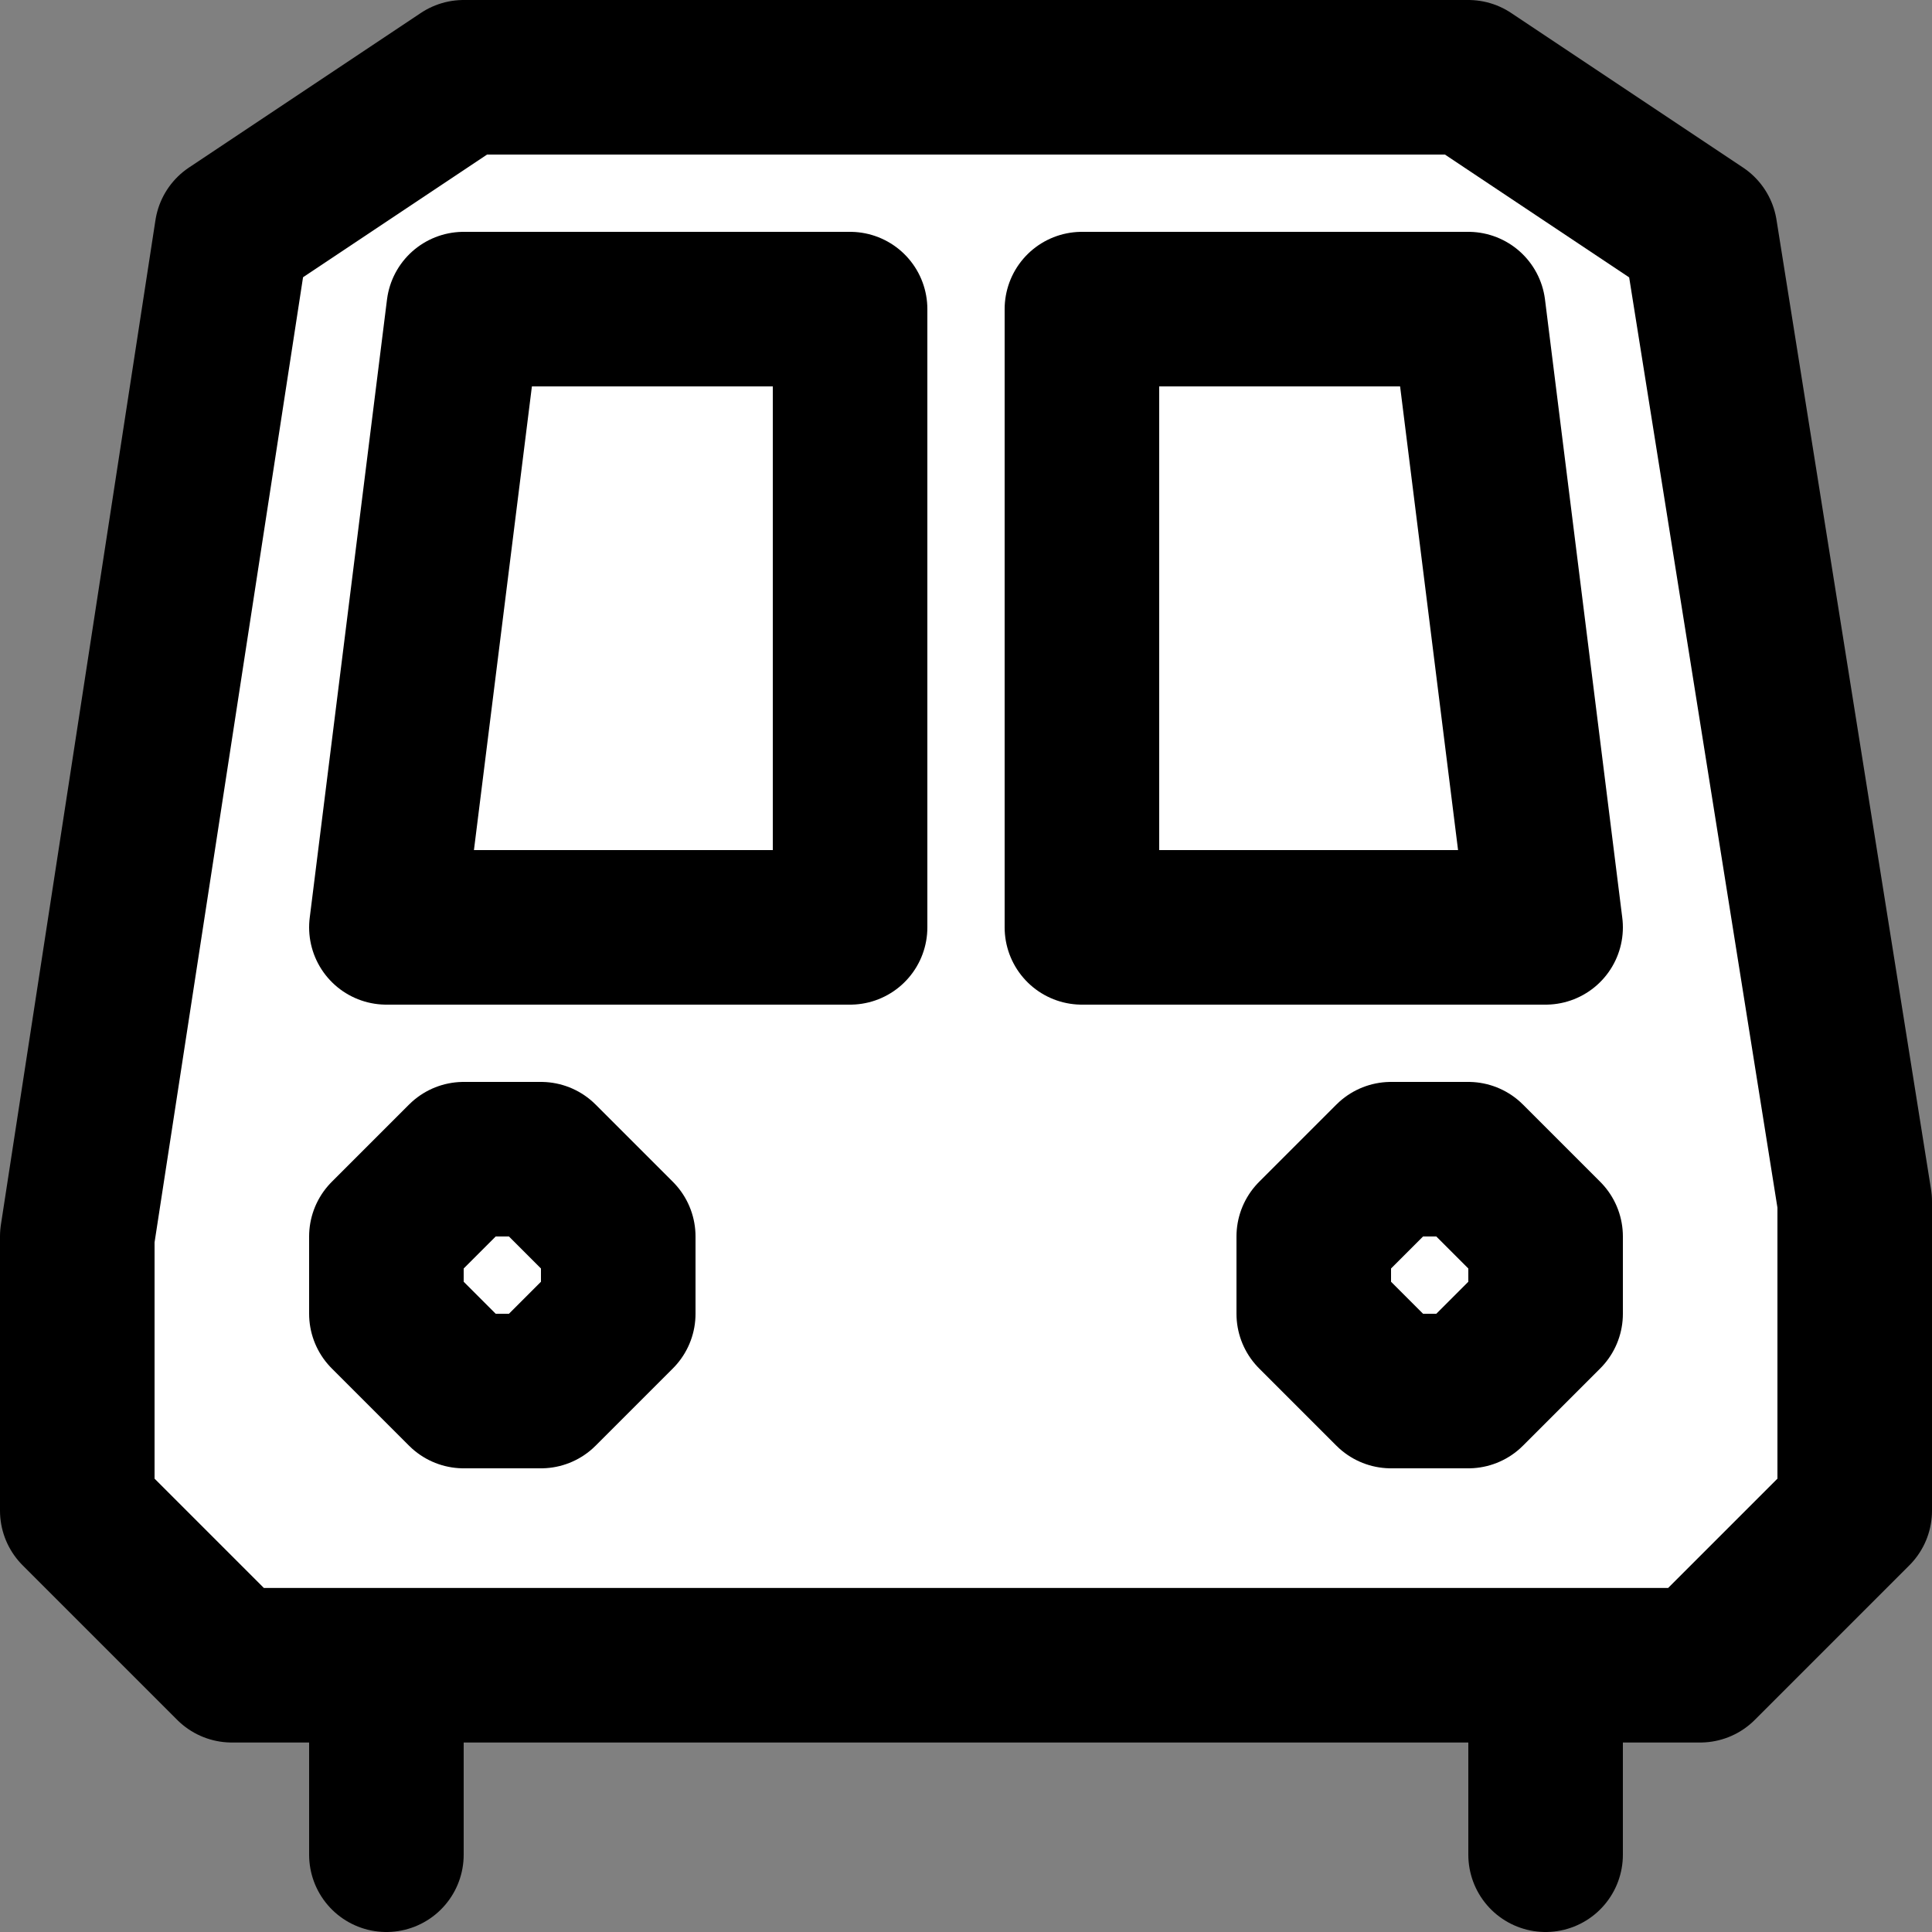 <svg width="25" height="25" version="1.1" viewBox="0 0 25 25" xmlns="http://www.w3.org/2000/svg">
 <rect x="0" y="0" width="25" height="25" fill="#808080" stroke="none"/>
 <path d="m24 19.548v-4l-2-12.548-3-2h-13l-3 2-2 13v3.548l2 2h19z" fill="#ffffff" stroke="#000000" stroke-linecap="round" stroke-linejoin="round" stroke-width="2"/>
 <path d="m5 12 1-8h5v8z" stroke-linejoin="round" fill="none" stroke="#000000" stroke-linecap="round" stroke-width="2"/>
 <path d="m20 12-1-8h-5v8z" stroke-linejoin="round" fill="none" stroke="#000000" stroke-linecap="round" stroke-width="2"/>
 <path d="m6 15h1l1 1v1l-1 1h-1l-1-1v-1z" stroke-linejoin="round" fill="none" stroke="#000000" stroke-linecap="round" stroke-width="2"/>
 <path d="m18 15h1l1 1v1l-1 1h-1l-1-1v-1z" stroke-linejoin="round" fill="none" stroke="#000000" stroke-linecap="round" stroke-width="2"/>
 <path d="m20 22-3e-6 2" stroke-linejoin="round" fill="none" stroke="#000000" stroke-linecap="round" stroke-width="2"/>
 <path d="m5 22v2" stroke-linejoin="round" fill="none" stroke="#000000" stroke-linecap="round" stroke-width="2"/>
</svg>

